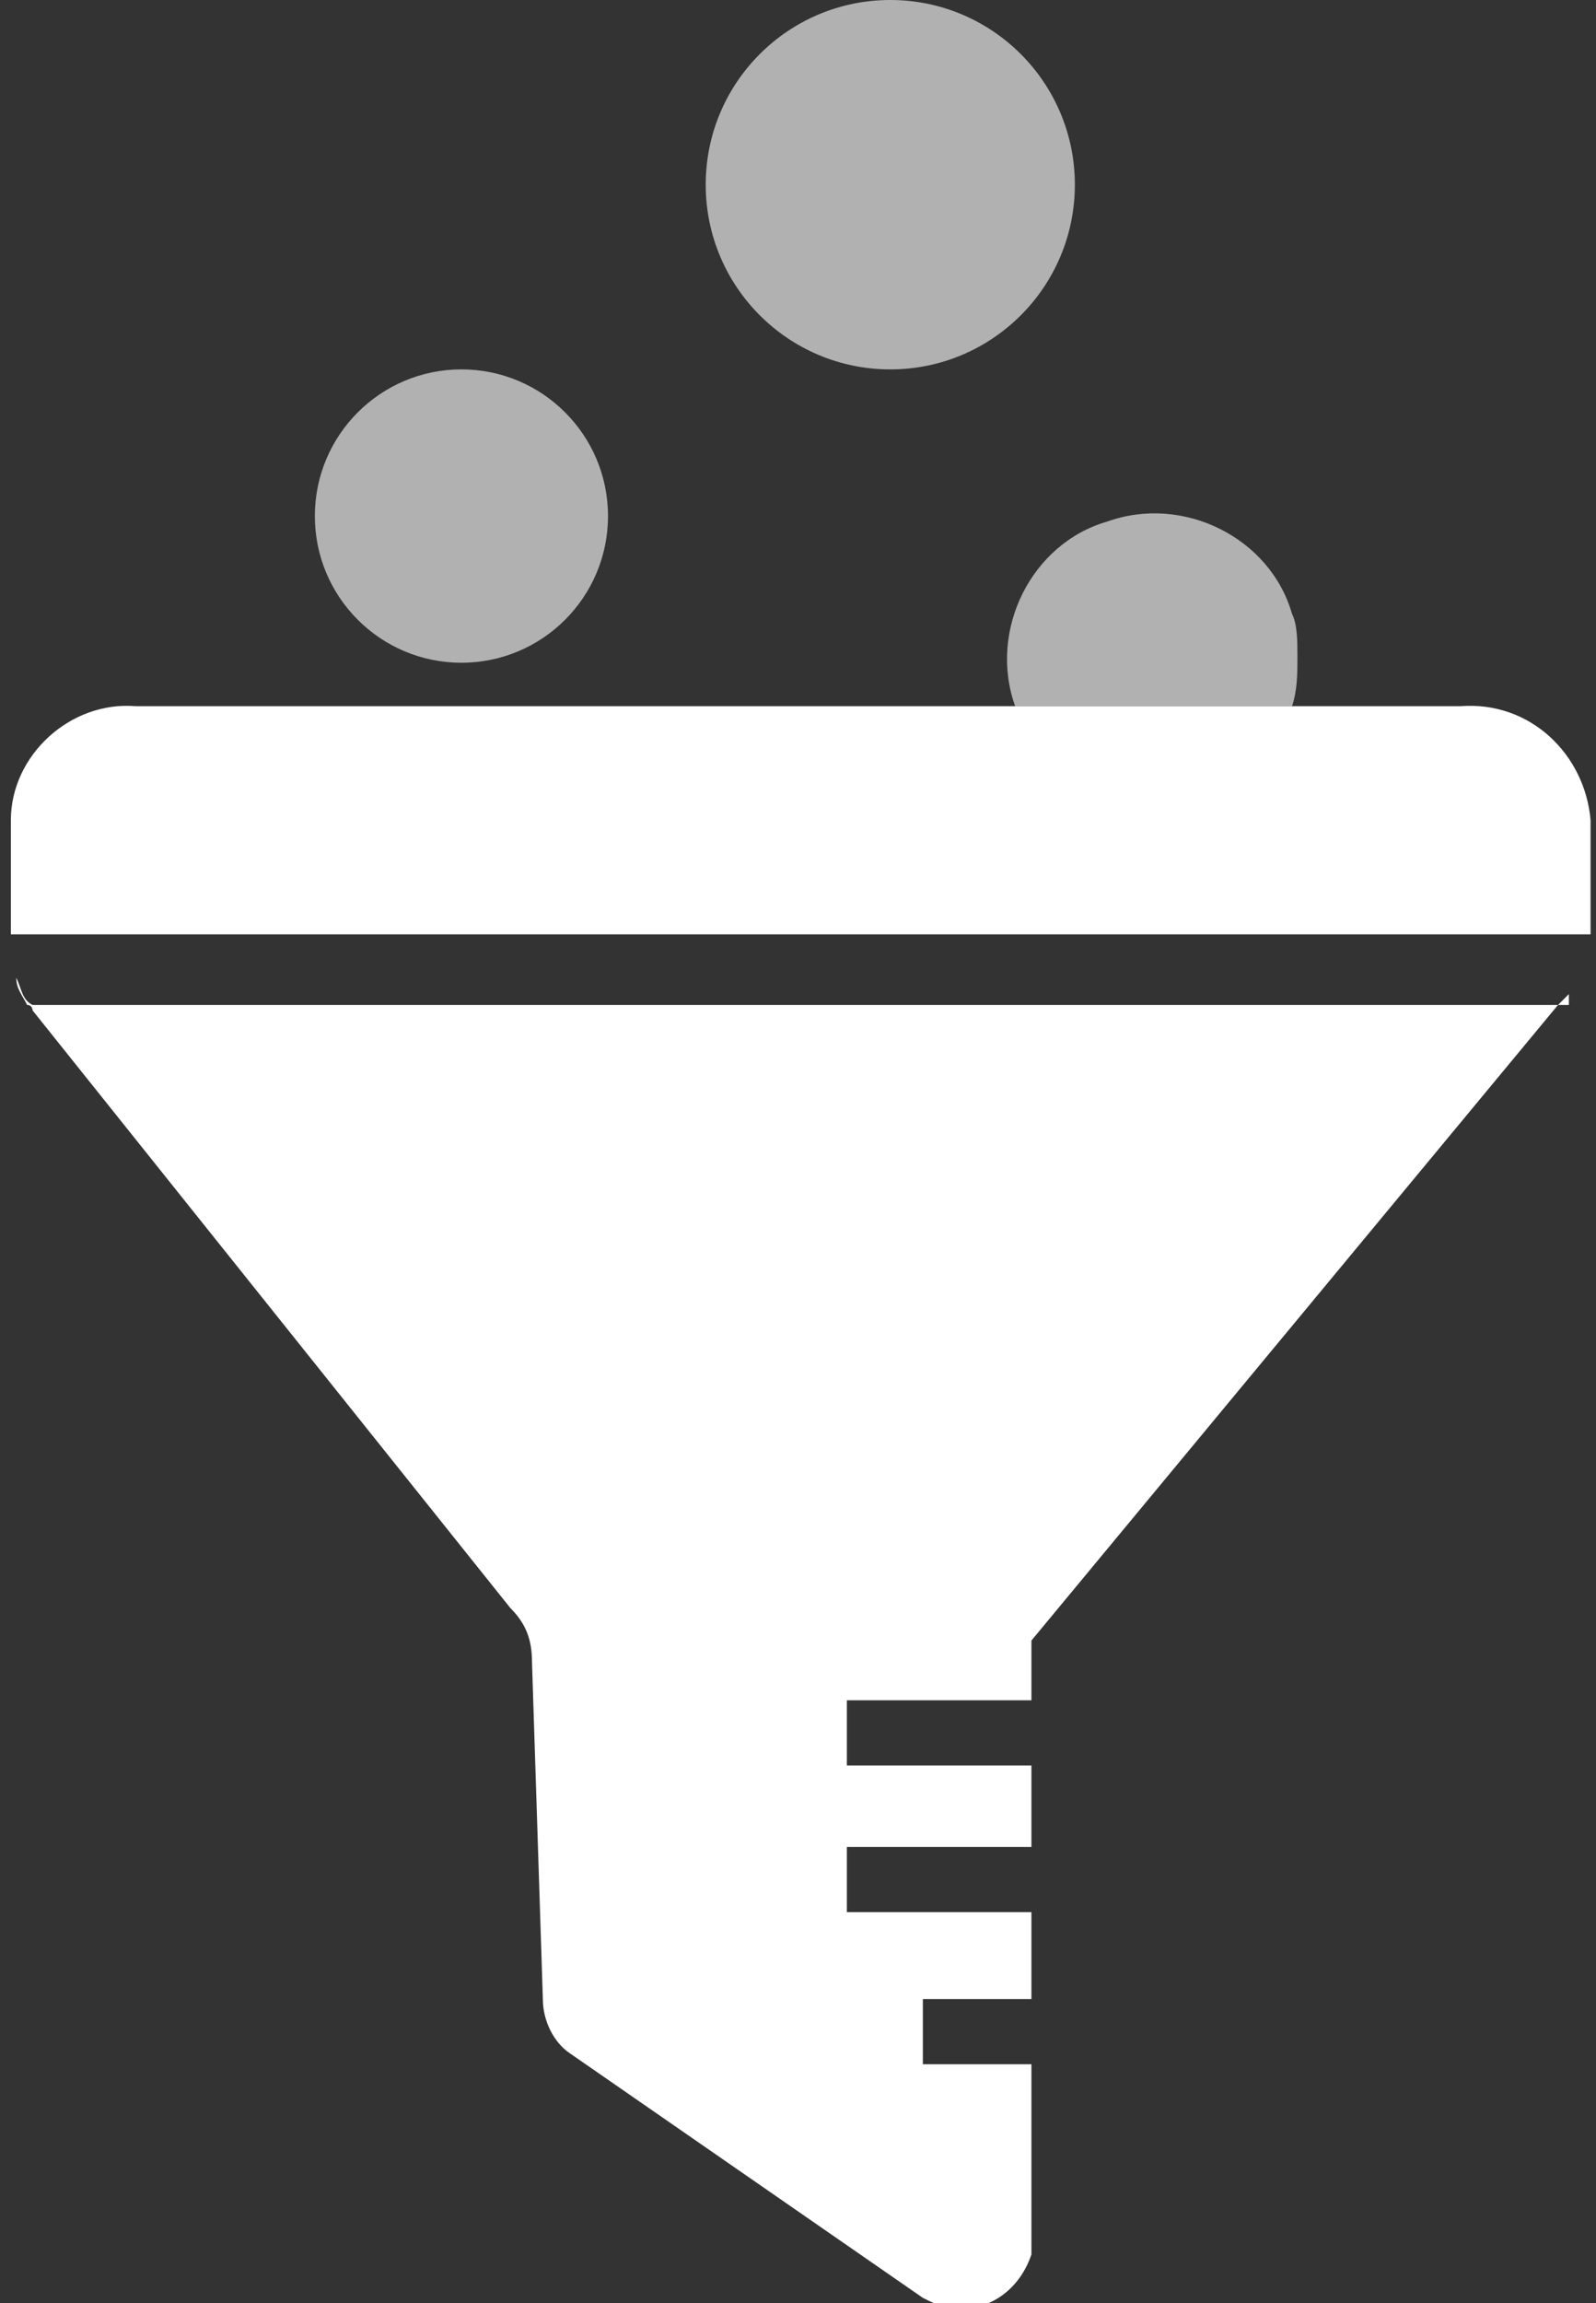 <?xml version="1.0" encoding="utf-8"?>
<!-- Generator: Adobe Illustrator 24.0.1, SVG Export Plug-In . SVG Version: 6.00 Build 0)  -->
<svg version="1.1" id="Layer_1" xmlns="http://www.w3.org/2000/svg" xmlns:xlink="http://www.w3.org/1999/xlink" x="0px" y="0px"
	 viewBox="0 0 29.4 42.4" style="enable-background:new 0 0 29.4 42.4;" xml:space="preserve">
<rect x="0" y="0" width="29.4" height="42.4" fill="#333333" stroke="none"/>
<style type="text/css">
	.st0{fill:#FFFFFF;}
	.st1{opacity:0.62;fill:#FFFFFF;enable-background:new    ;}
</style>
<g id="Layer_2_1_">
	<g id="Layer_2-2">
		<path class="st0" d="M28.9,18.3l-0.1,0.1l0,0l-0.1,0.1L19,30.2v1.1h-3.4v1.2H19v1.5h-3.4v1.2H19v1.6h-2v1.2h2v3.5
			c-0.2,0.6-0.7,1-1.3,1c-0.3,0-0.5-0.1-0.7-0.2l-6.5-4.5c-0.3-0.2-0.5-0.6-0.5-1l-0.2-6.2c0-0.4-0.1-0.7-0.4-1l-8.8-11
			c0,0,0-0.1-0.1-0.1c-0.1-0.2-0.2-0.3-0.2-0.5c0.1,0.2,0.1,0.4,0.3,0.5H28.9z"/>
		<path class="st0" d="M29.3,15.1v2.1H0.2v-2.1c0-1.2,1.1-2.2,2.3-2.1h24.4C28.2,12.9,29.2,13.9,29.3,15.1z"/>
		<circle class="st1" cx="8.5" cy="9.5" r="2.7"/>
		<circle class="st1" cx="16.4" cy="3.4" r="3.4"/>
		<path class="st1" d="M23.9,12.1c0,0.3,0,0.6-0.1,0.9h-5.1c-0.5-1.4,0.3-3,1.7-3.4c1.4-0.5,3,0.3,3.4,1.7
			C23.9,11.5,23.9,11.8,23.9,12.1z"/>
		<polyline class="st0" points="19,35.1 19,35.1 19,33.9 19,33.9 		"/>
	</g>
</g>
</svg>
